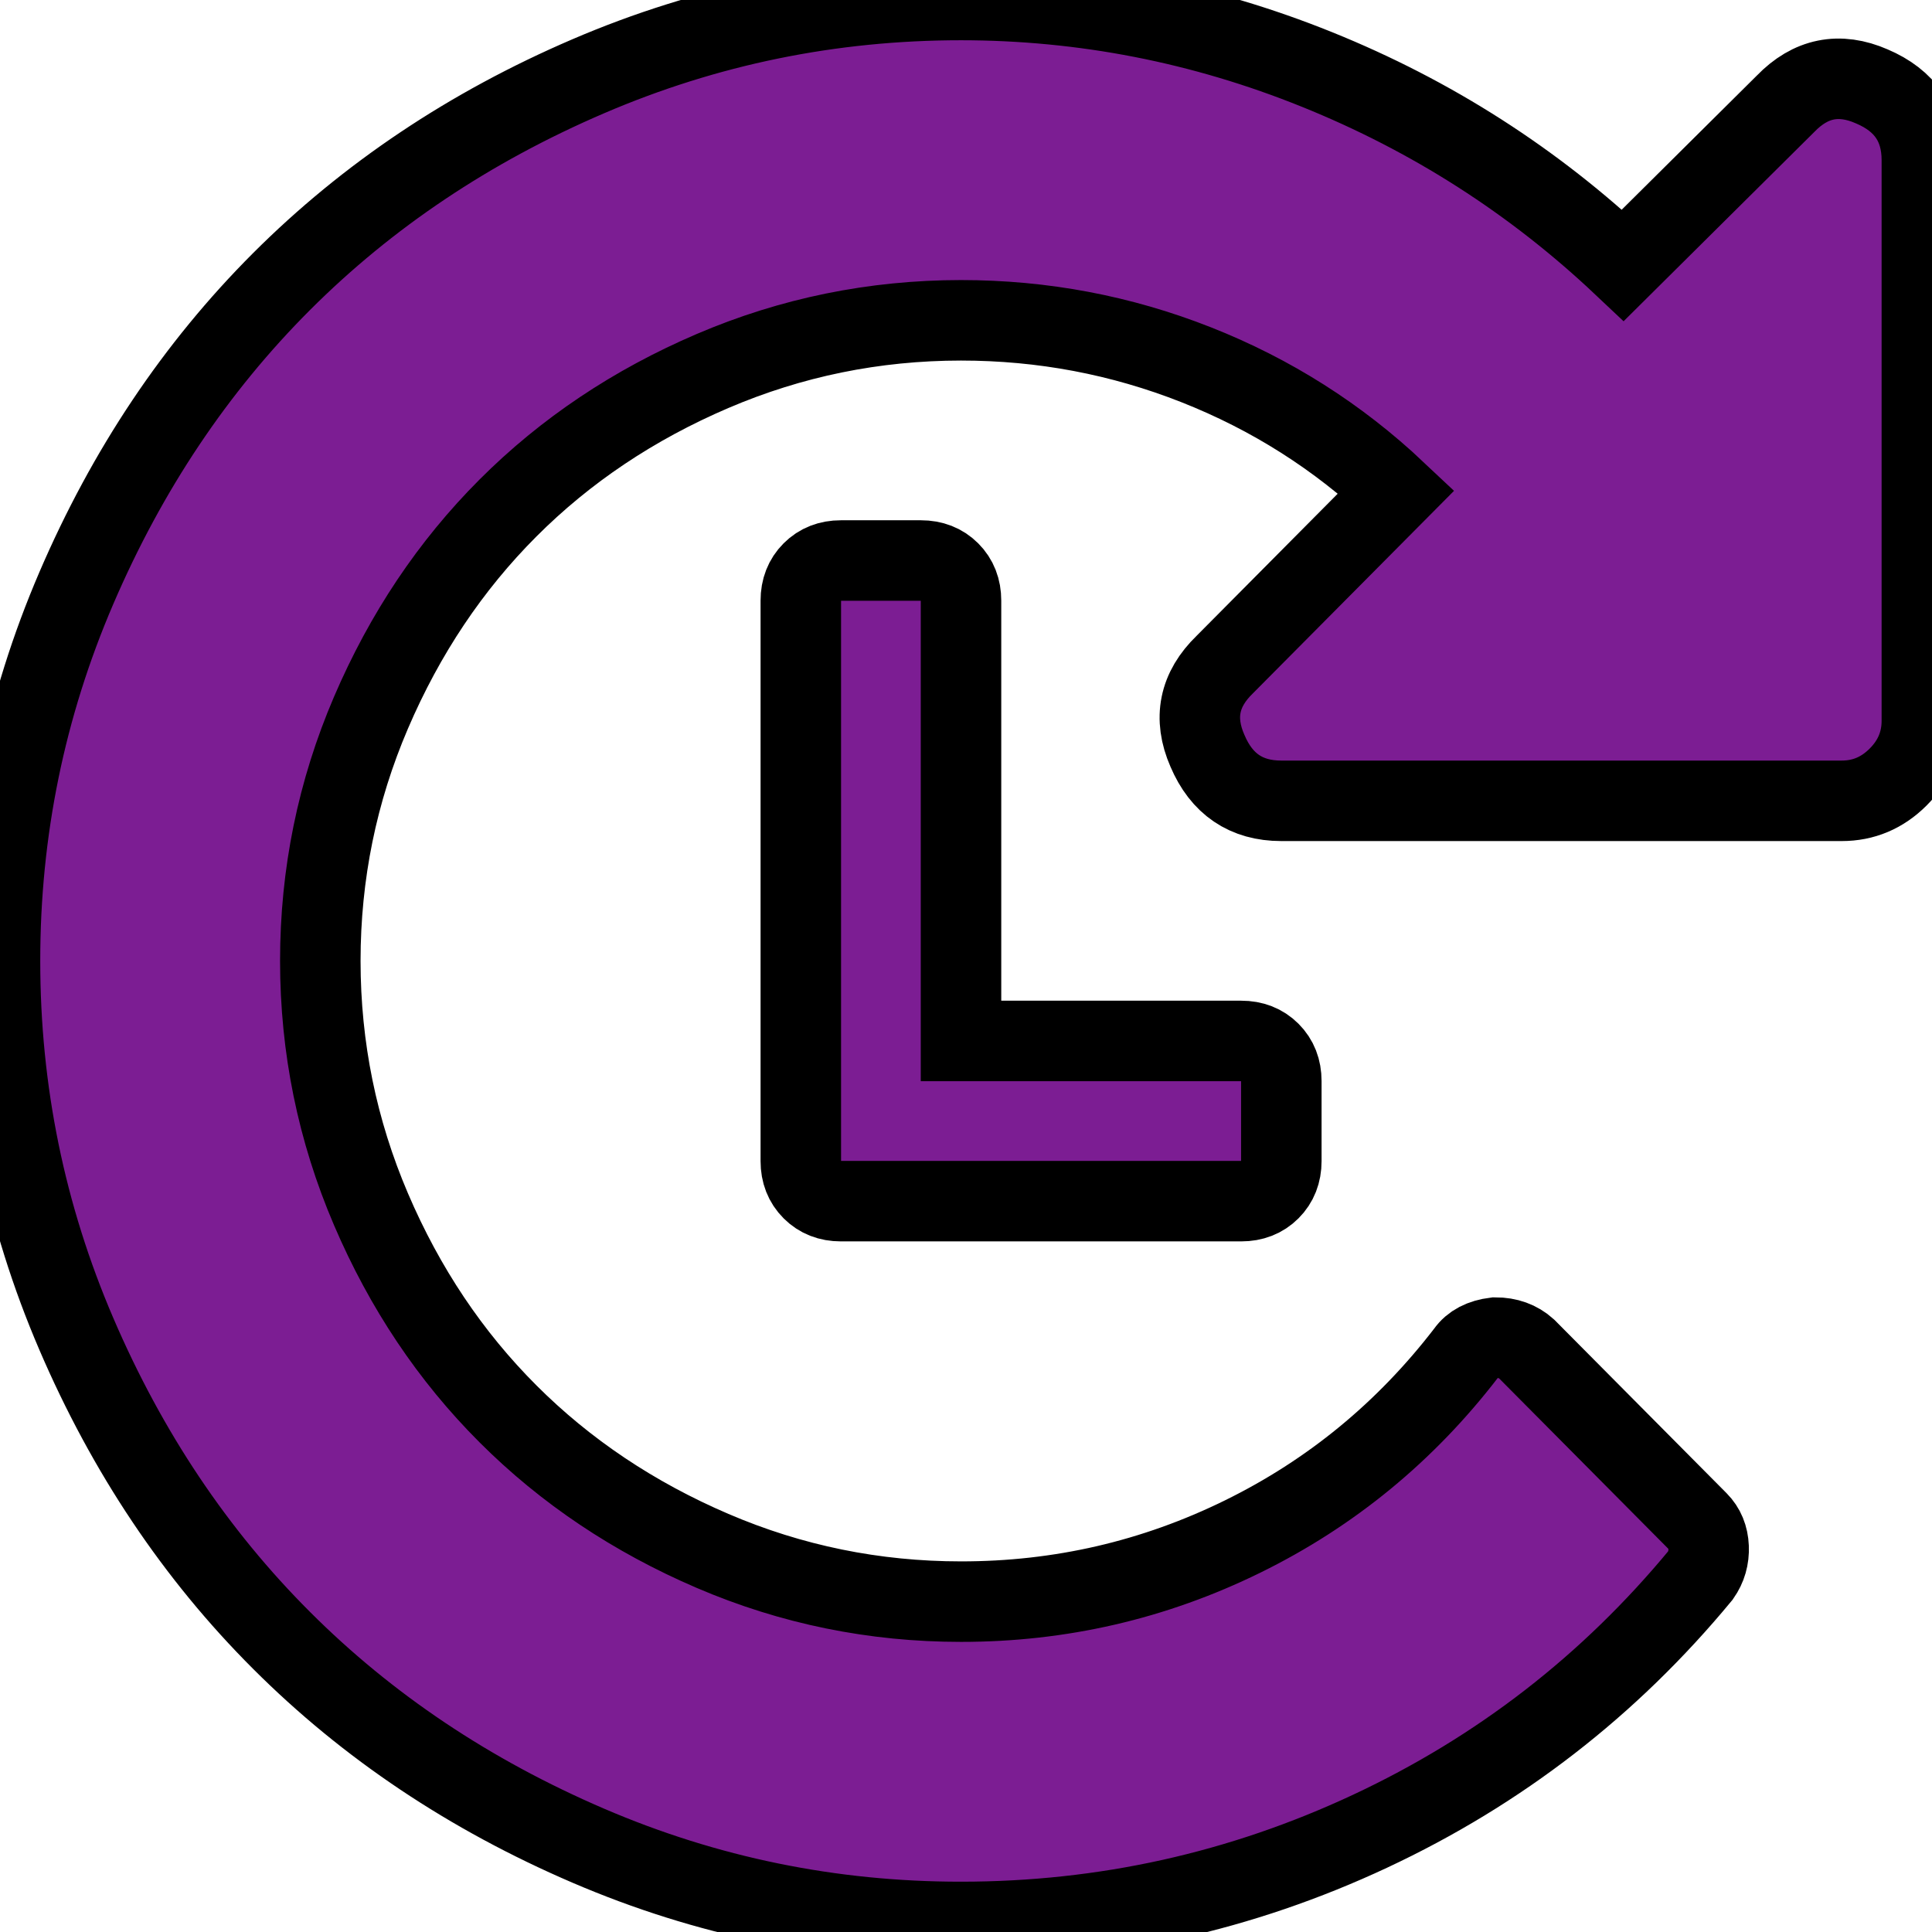 <svg width="24" height="24" xmlns="http://www.w3.org/2000/svg" xmlns:xlink="http://www.w3.org/1999/xlink">
  <path fill="none" d="M-1-1h26v26H-1z"/>
  <g>
    <path
      stroke="null"
      fill="#7c1d93"
      d="M0 11.938q0 2.424.948 4.632t2.55 3.808q1.6 1.6 3.808 2.549t4.632.948q2.673 0 5.082-1.127t4.104-3.178q.109-.156.101-.35t-.132-.319l-2.13-2.145q-.155-.14-.388-.14-.249.031-.358.187-1.134 1.476-2.782 2.285t-3.497.808q-1.617 0-3.086-.63t-2.541-1.702q-1.073-1.072-1.702-2.541t-.63-3.085q0-1.617.63-3.086T6.31 6.311q1.072-1.073 2.541-1.702t3.086-.63q1.523 0 2.922.552t2.487 1.578l-2.13 2.145q-.482.466-.217 1.072.264.622.917.622h6.963q.405 0 .7-.295t.295-.7V1.99q0-.653-.622-.917-.606-.265-1.072.217l-2.02 2.005Q18.496 1.725 16.36.863T11.938 0Q9.513 0 7.306.948t-3.809 2.55q-1.6 1.6-2.549 3.808T0 11.938zM9.948 7.46v6.964q0 .217.14.357t.357.14h4.974q.218 0 .358-.14t.14-.357v-.995q0-.218-.14-.358t-.358-.14h-3.481V7.461q0-.218-.14-.358t-.358-.14h-.995q-.217 0-.357.14t-.14.358z"/>
  </g>
</svg>
